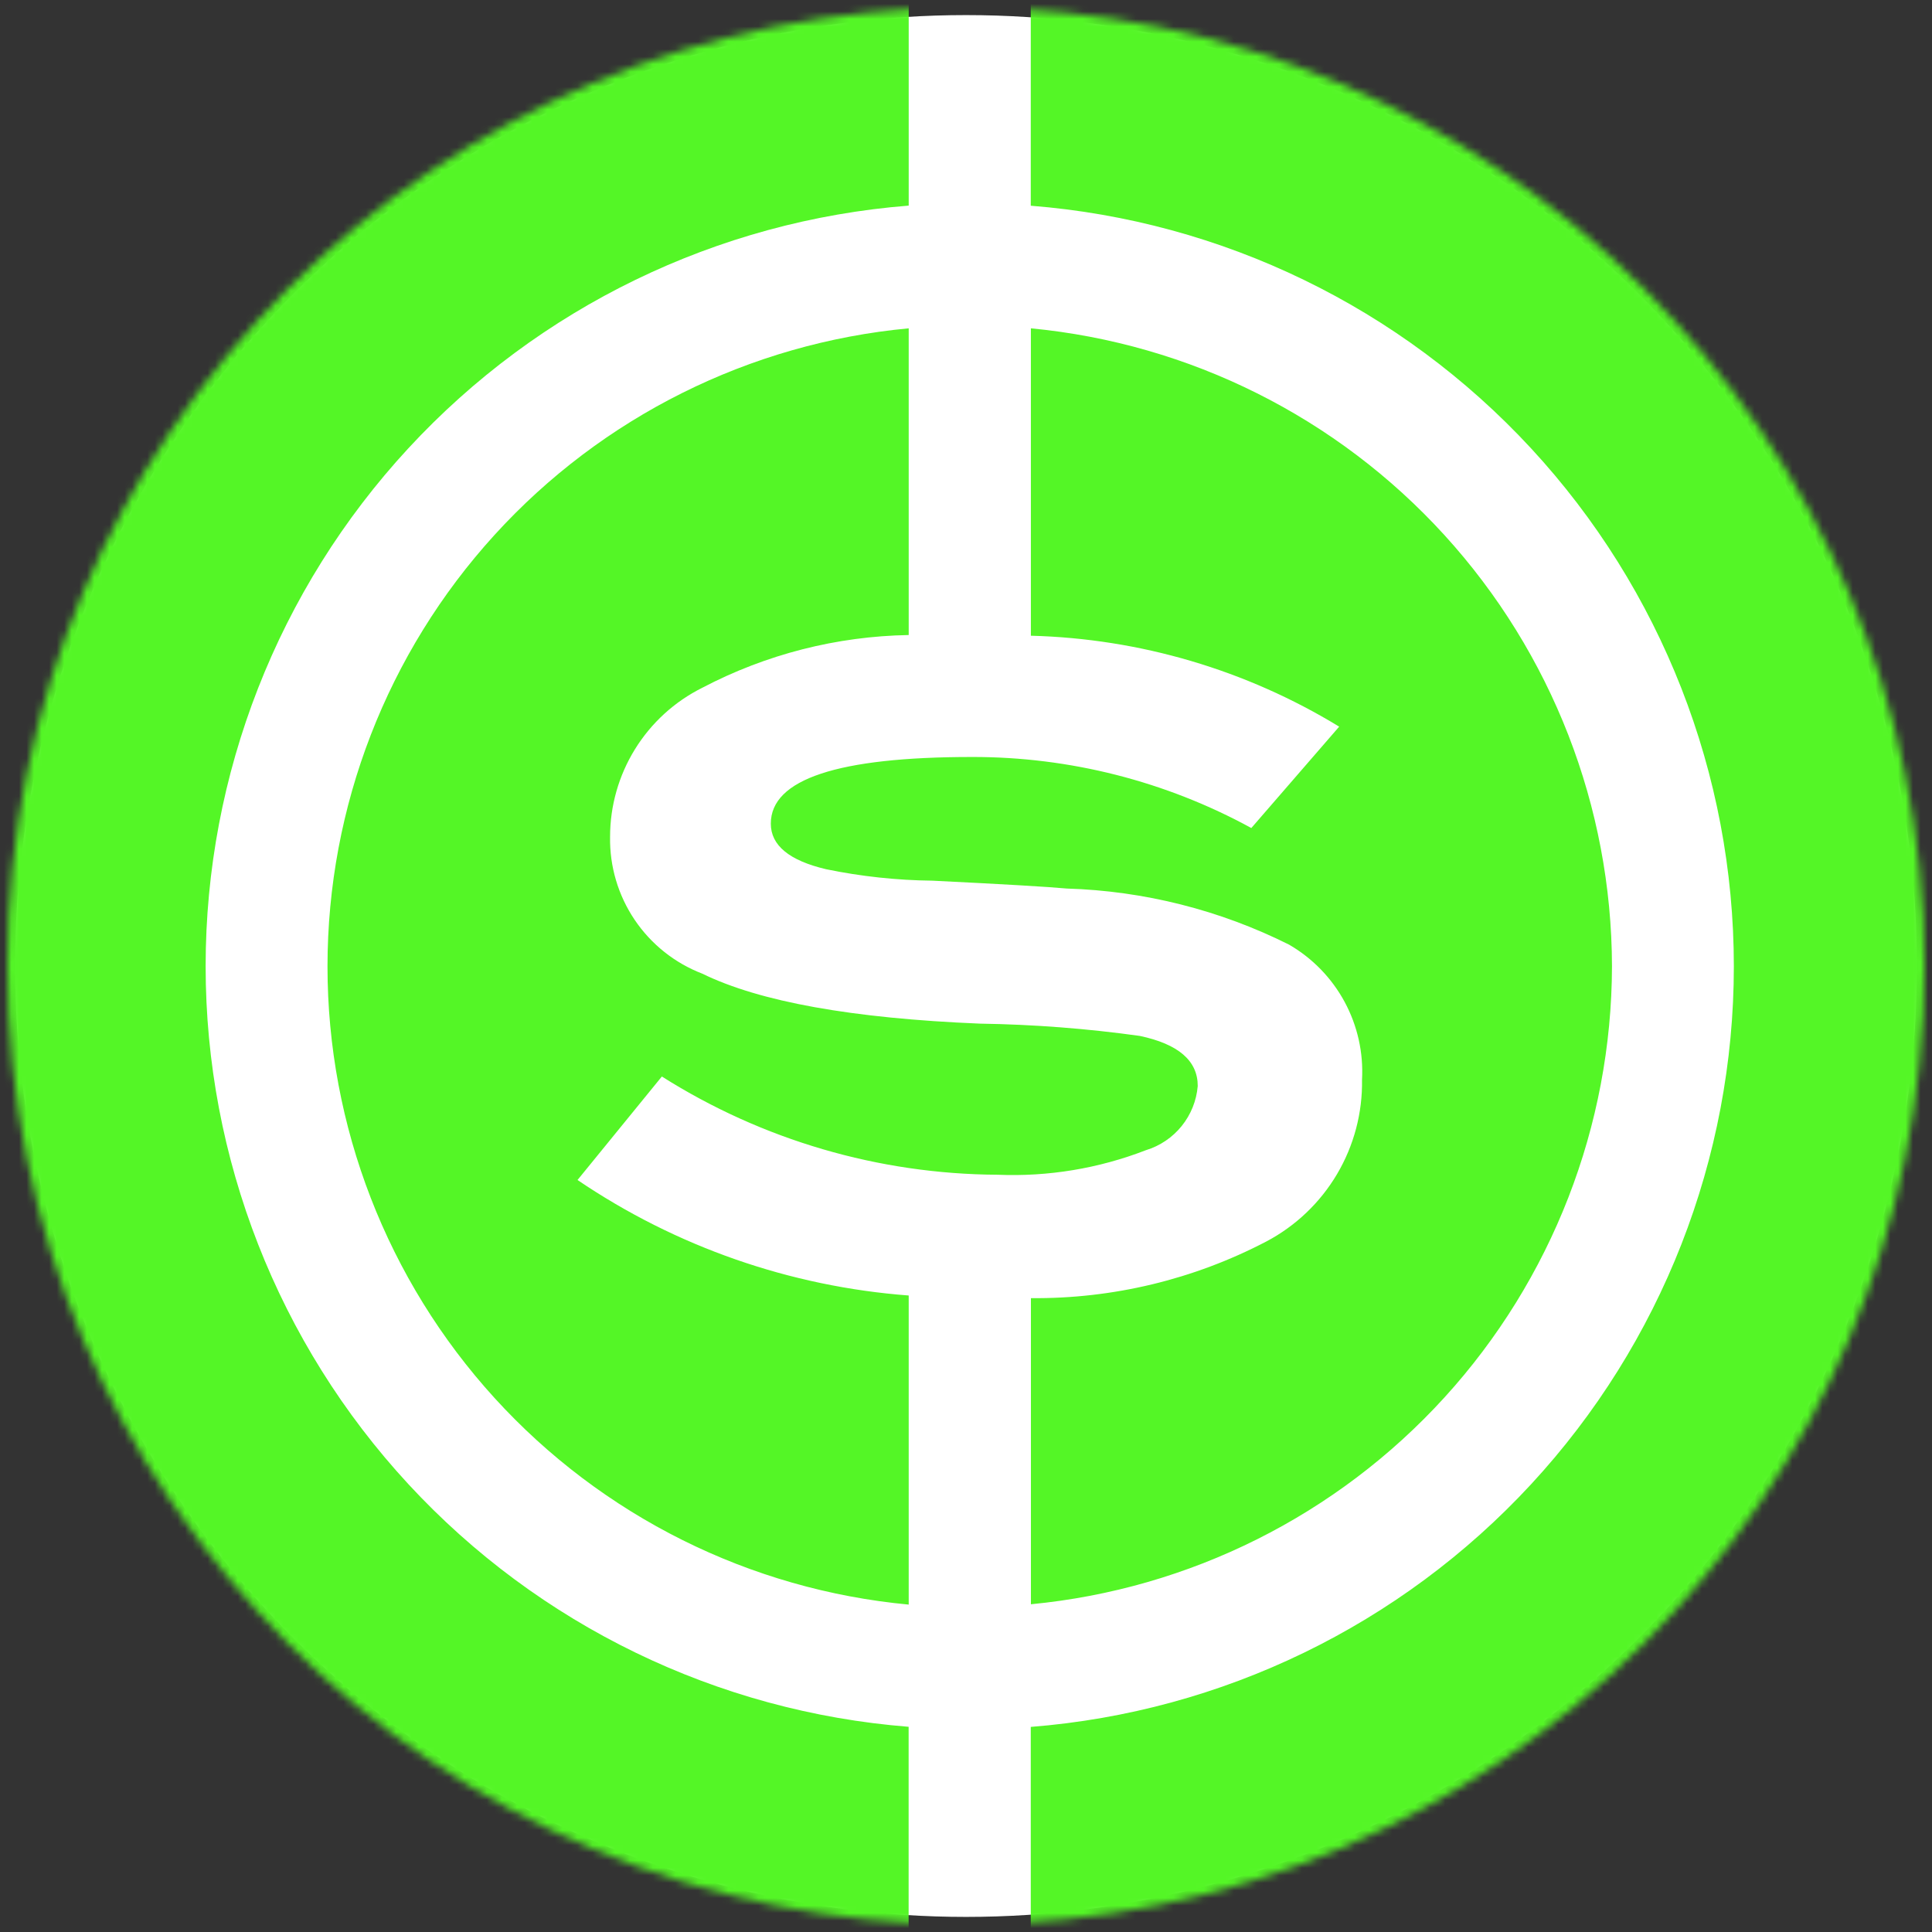 <svg width="256" height="256" viewBox="0 0 256 256" fill="none" xmlns="http://www.w3.org/2000/svg">
<rect x="0" y="0" width="256" height="256" fill="#333333" stroke="none"/>
<g clip-path="url(#clip0_1497_17)">
<circle cx="128" cy="128" r="126" fill="white"/>
<mask id="mask0_1497_17" style="mask-type:luminance" maskUnits="userSpaceOnUse" x="0" y="0" width="256" height="256">
<path d="M256 0H0V256H256V0Z" fill="white"/>
</mask>
<g mask="url(#mask0_1497_17)">
<mask id="mask1_1497_17" style="mask-type:alpha" maskUnits="userSpaceOnUse" x="1" y="1" width="254" height="254">
<path d="M128 255C198.14 255 255 198.14 255 128C255 57.86 198.14 1 128 1C57.86 1 1 57.86 1 128C1 198.14 57.86 255 128 255Z" fill="#E9CA7D"/>
</mask>
<g mask="url(#mask1_1497_17)">
<path fill-rule="evenodd" clip-rule="evenodd" d="M128.387 342L115.648 338.402C96.533 333.023 56.757 321.82 10.782 272.765L10.388 272.338C-13.223 246.428 -27.545 220.783 -34.714 191.558C-41.095 165.567 -41.047 139.931 -40.989 112.789V104.632V-27.424L128.526 -85L297.989 -27.424V112.798C298.047 139.931 298.095 165.577 291.714 191.563C284.516 220.788 270.213 246.443 246.612 272.304L246.223 272.736C217.273 303.333 180.966 326.004 140.766 338.584L128.387 342ZM-26.298 -16.47V104.647V112.803C-26.351 139.024 -26.398 163.797 -20.444 188.051C-13.211 216.024 1.146 241.646 21.227 262.42L21.558 262.775C64.698 308.803 101.815 319.257 119.65 324.286L128.435 326.762L136.851 324.425C174.469 312.638 208.434 291.398 235.499 262.737L235.821 262.386C255.889 241.622 270.236 216.013 277.463 188.056C283.422 163.802 283.37 139.029 283.317 112.808V104.651V-16.47L128.526 -68.869L-26.298 -16.47ZM158.706 143.89C158.706 140.557 156.147 138.348 151.029 137.264C144.008 136.287 136.934 135.743 129.846 135.637C112.921 134.94 100.659 132.733 93.059 129.016C89.409 127.612 86.279 125.12 84.093 121.878C81.907 118.635 80.771 114.799 80.838 110.889C80.837 106.785 81.98 102.762 84.139 99.272C86.297 95.781 89.386 92.962 93.059 91.131C101.505 86.699 110.871 84.307 120.408 84.145V43.505C99.346 45.477 79.778 55.237 65.534 70.876C51.29 86.515 43.395 106.907 43.395 128.061C43.395 149.215 51.29 169.607 65.534 185.246C79.778 200.885 99.346 210.646 120.408 212.617V171.661C104.696 170.474 89.567 165.198 76.525 156.355L87.7 142.642C101.01 151.062 116.418 155.573 132.168 155.659C138.879 155.94 145.577 154.833 151.84 152.406C153.703 151.838 155.353 150.724 156.577 149.208C157.801 147.693 158.543 145.845 158.706 143.904V143.89ZM213.596 128.023C213.545 106.89 205.633 86.532 191.401 70.91C177.169 55.288 157.634 45.52 136.597 43.505V84.236C151.033 84.612 165.118 88.766 177.448 96.284L165.807 109.718C154.457 103.517 141.725 100.279 128.79 100.304C111.018 100.304 102.134 103.249 102.137 109.138C102.137 112.016 104.581 114.03 109.469 115.178C114.105 116.134 118.822 116.641 123.556 116.694C132.941 117.158 138.876 117.505 141.361 117.736C151.601 118.049 161.651 120.587 170.812 125.173C173.918 126.973 176.465 129.598 178.17 132.756C179.876 135.915 180.674 139.485 180.475 143.069C180.548 147.466 179.401 151.797 177.162 155.581C174.922 159.365 171.678 162.455 167.789 164.507C158.169 169.535 147.456 172.113 136.602 172.011V212.573C157.64 210.556 177.176 200.784 191.408 185.159C205.639 169.533 213.548 149.172 213.596 128.037V128.023ZM265.65 97.45V-5.468L136.582 -48.712V27.259C161.942 29.256 185.618 40.74 202.885 59.42C220.153 78.1 229.743 102.603 229.743 128.042C229.743 153.48 220.153 177.983 202.885 196.664C185.618 215.344 161.942 226.828 136.582 228.824V305.362C168.901 293.362 198.078 274.192 221.921 249.293C268.136 198.616 265.65 160.169 265.65 97.464V97.45ZM120.408 228.81C95.048 226.813 71.373 215.329 54.105 196.649C36.838 177.969 27.247 153.466 27.247 128.027C27.247 102.589 36.838 78.086 54.105 59.406C71.373 40.725 95.048 29.242 120.408 27.245V-48.712L-8.66 -5.468V97.464C-8.66 160.169 -11.145 198.616 35.055 249.293C71.089 287.734 101.269 299.864 120.398 305.717V228.824L120.408 228.81Z" fill="#54F626"/>
</g>
</g>
</g>
<defs>
<clipPath id="clip0_1497_17">
<rect width="256" height="256" fill="white"/>
</clipPath>
</defs>
</svg>
